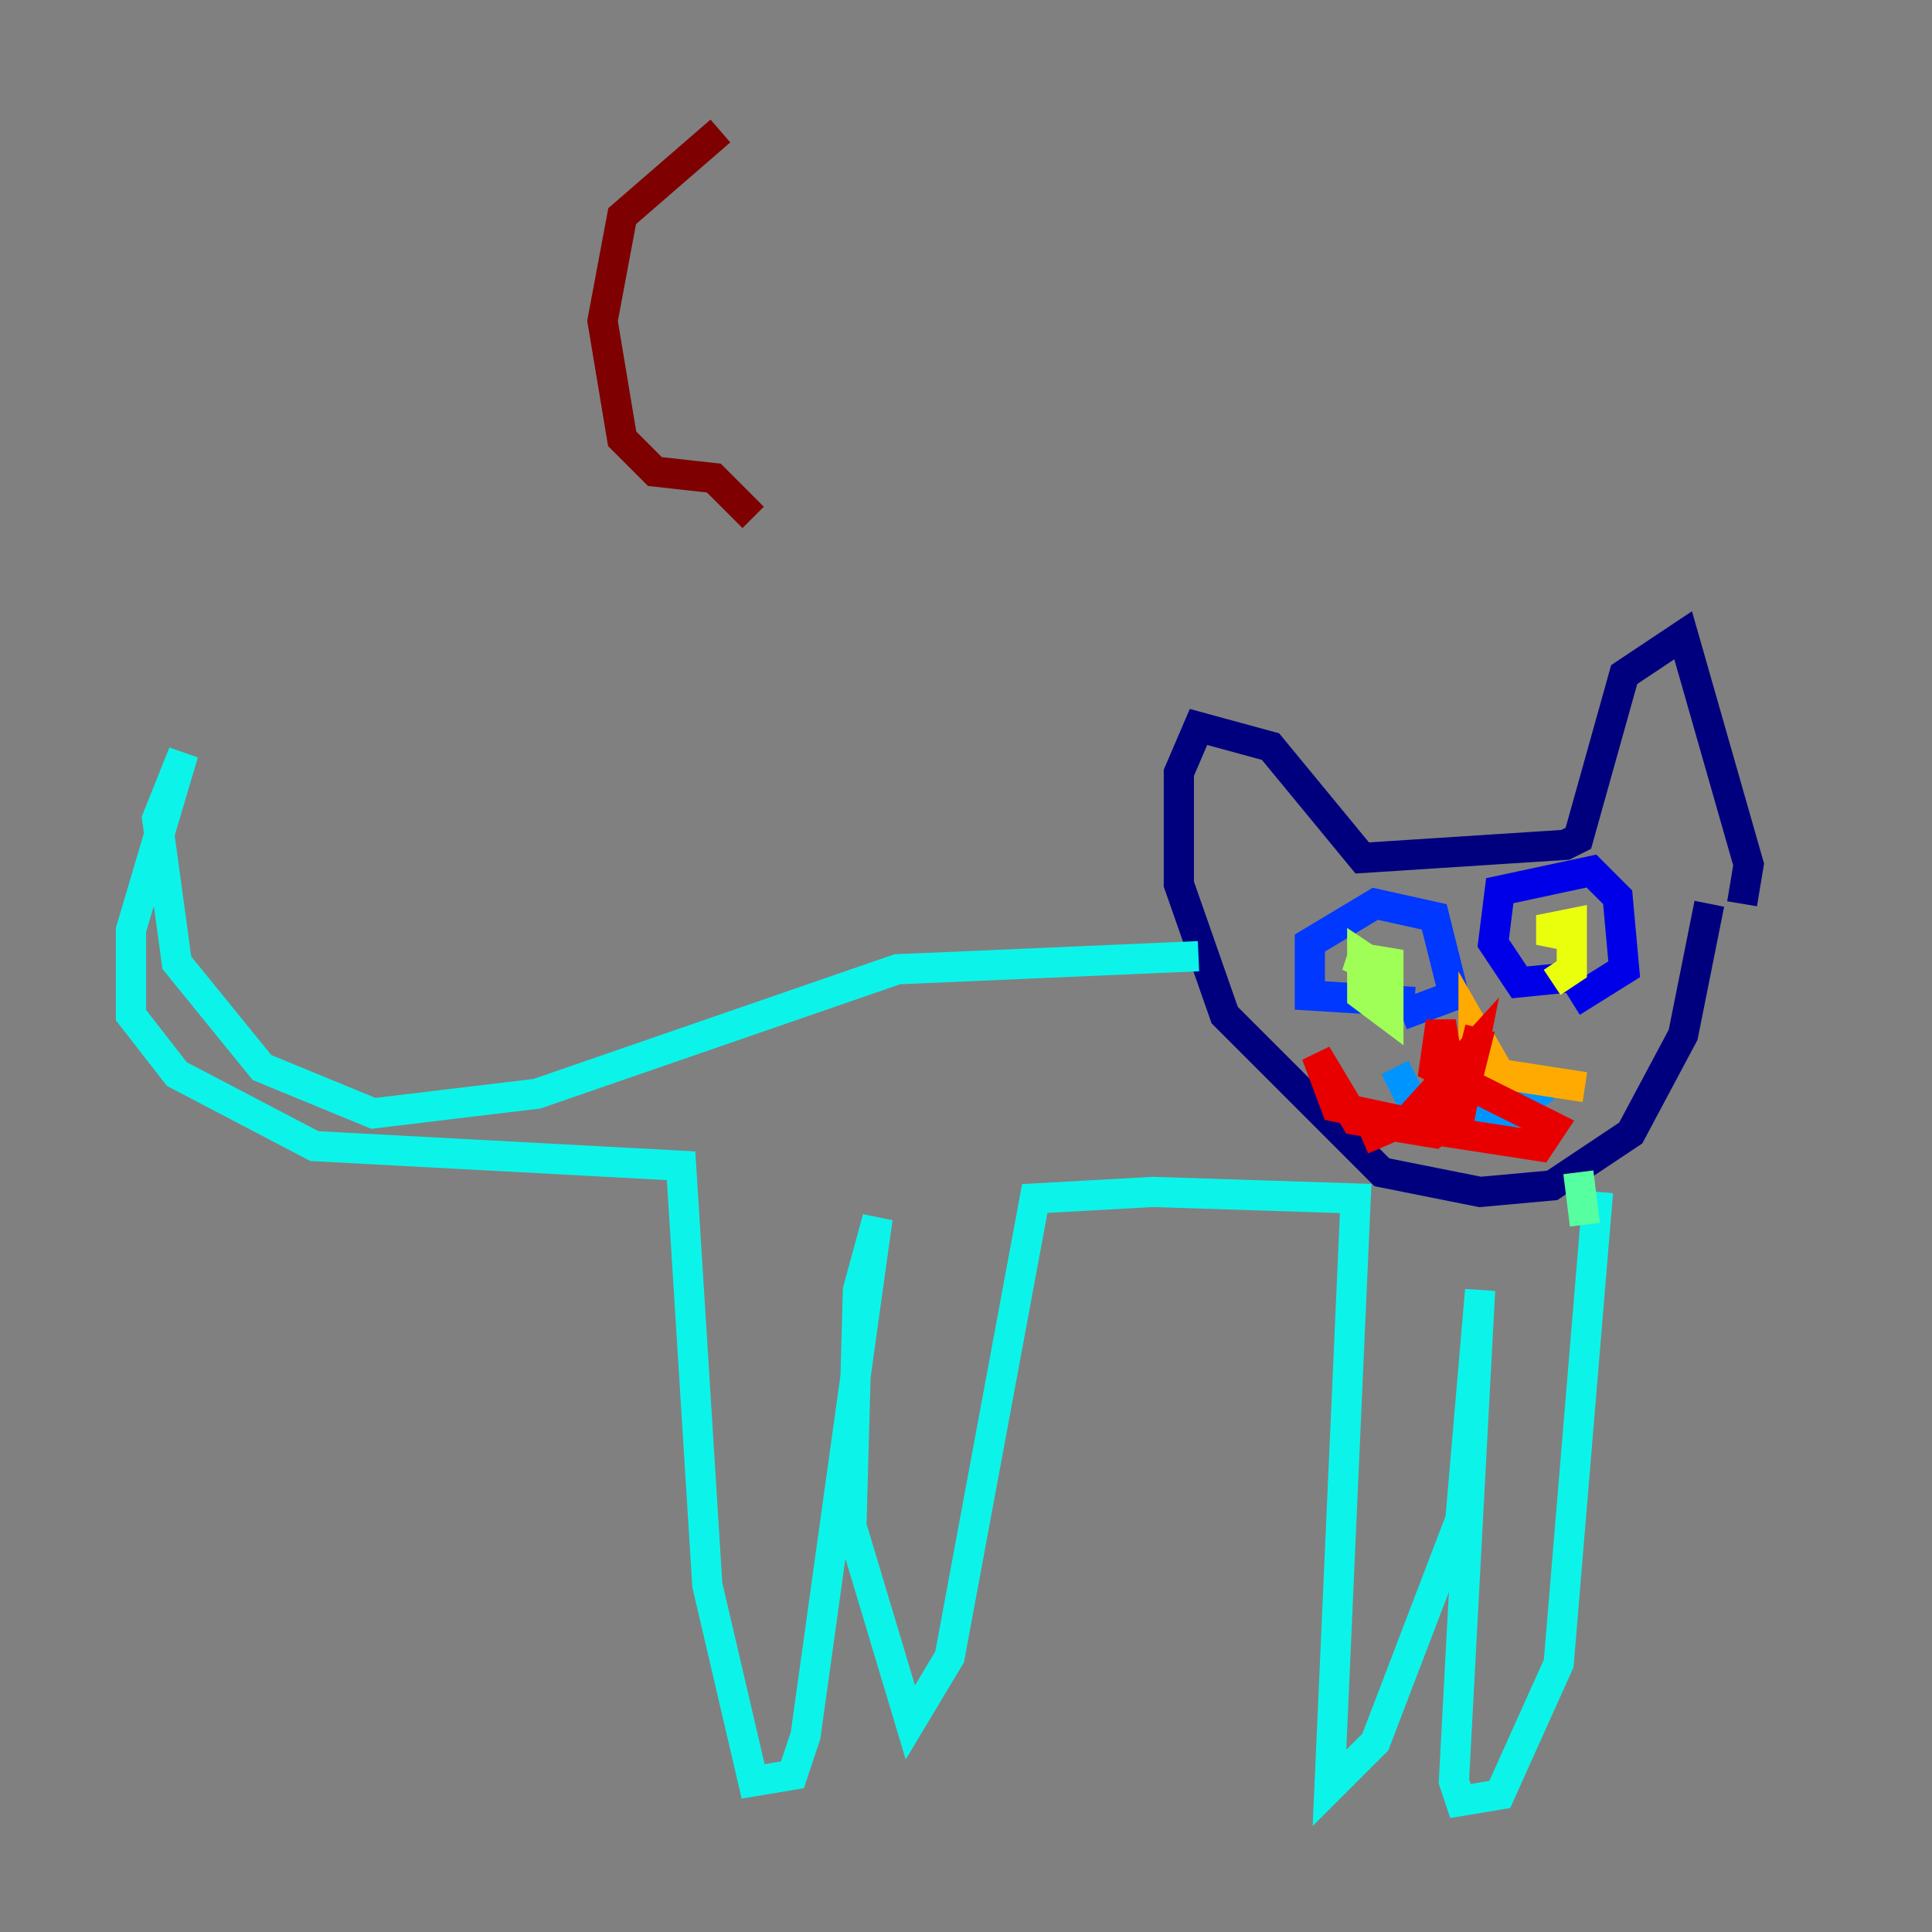 <?xml version="1.0" encoding="utf-8" ?>
<svg baseProfile="tiny" height="128" version="1.2" viewBox="0,0,128,128" width="128" xmlns="http://www.w3.org/2000/svg" xmlns:ev="http://www.w3.org/2001/xml-events" xmlns:xlink="http://www.w3.org/1999/xlink"><rect x="0" y="0" width="128" height="128" fill="#808080" stroke="none"/><defs /><polyline fill="none" points="115.417,59.878 115.851,57.275 111.512,42.088 107.607,44.691 104.57,55.539 103.702,55.973 90.251,56.841 84.176,49.464 79.403,48.163 78.102,51.2 78.102,58.576 81.139,67.254 91.552,77.668 98.061,78.969 102.834,78.536 108.041,75.064 111.512,68.556 113.248,59.878" stroke="#00007f" stroke-width="2" /><polyline fill="none" points="105.003,64.651 100.664,65.085 98.929,62.481 99.363,59.01 105.437,57.709 107.173,59.444 107.607,64.217 104.136,66.386" stroke="#0000e8" stroke-width="2" /><polyline fill="none" points="93.722,66.386 86.78,65.953 86.78,62.481 91.119,59.878 95.024,60.746 96.325,65.953 92.854,67.254" stroke="#0038ff" stroke-width="2" /><polyline fill="none" points="102.4,72.027 99.363,74.197 94.156,74.197 92.42,70.725" stroke="#0094ff" stroke-width="2" /><polyline fill="none" points="79.403,63.349 59.444,64.217 35.58,72.461 24.732,73.763 17.356,70.725 11.715,63.783 10.414,54.237 12.149,49.898 8.678,61.614 8.678,67.254 11.715,71.159 20.827,75.932 45.125,77.234 46.861,105.003 49.898,118.02 52.502,117.586 53.37,114.983 58.142,80.705 56.841,85.478 56.407,101.098 60.312,114.115 62.915,109.776 68.556,79.403 76.366,78.969 89.817,79.403 88.081,118.454 91.119,115.417 96.759,100.664 98.061,85.478 96.325,118.02 96.759,119.322 99.363,118.888 103.268,110.21 105.871,78.969" stroke="#0cf4ea" stroke-width="2" /><polyline fill="none" points="105.003,81.139 104.57,77.668" stroke="#56ffa0" stroke-width="2" /><polyline fill="none" points="91.119,64.217 89.383,63.349 91.986,63.783 91.986,67.254 90.251,65.953 90.251,63.349 91.552,64.217" stroke="#a0ff56" stroke-width="2" /><polyline fill="none" points="104.136,62.047 101.966,61.614 104.136,61.18 104.136,64.217 102.834,65.085" stroke="#eaff0c" stroke-width="2" /><polyline fill="none" points="97.627,69.424 97.627,68.122 99.363,71.159 105.003,72.027" stroke="#ffaa00" stroke-width="2" /><polyline fill="none" points="98.061,66.82 98.061,66.82" stroke="#ff5500" stroke-width="2" /><polyline fill="none" points="98.061,68.122 96.325,75.064 101.966,75.932 102.834,74.63 95.024,70.725 95.458,67.688 96.325,72.895 94.59,74.63 88.515,73.329 87.214,69.858 89.817,74.197 95.024,75.064 96.759,73.763 97.627,69.424 93.288,74.197 90.251,75.498" stroke="#e80000" stroke-width="2" /><polyline fill="none" points="49.898,34.278 47.295,31.675 43.39,31.241 41.22,29.071 39.919,21.261 41.22,14.319 47.729,8.678" stroke="#7f0000" stroke-width="2" /></svg>